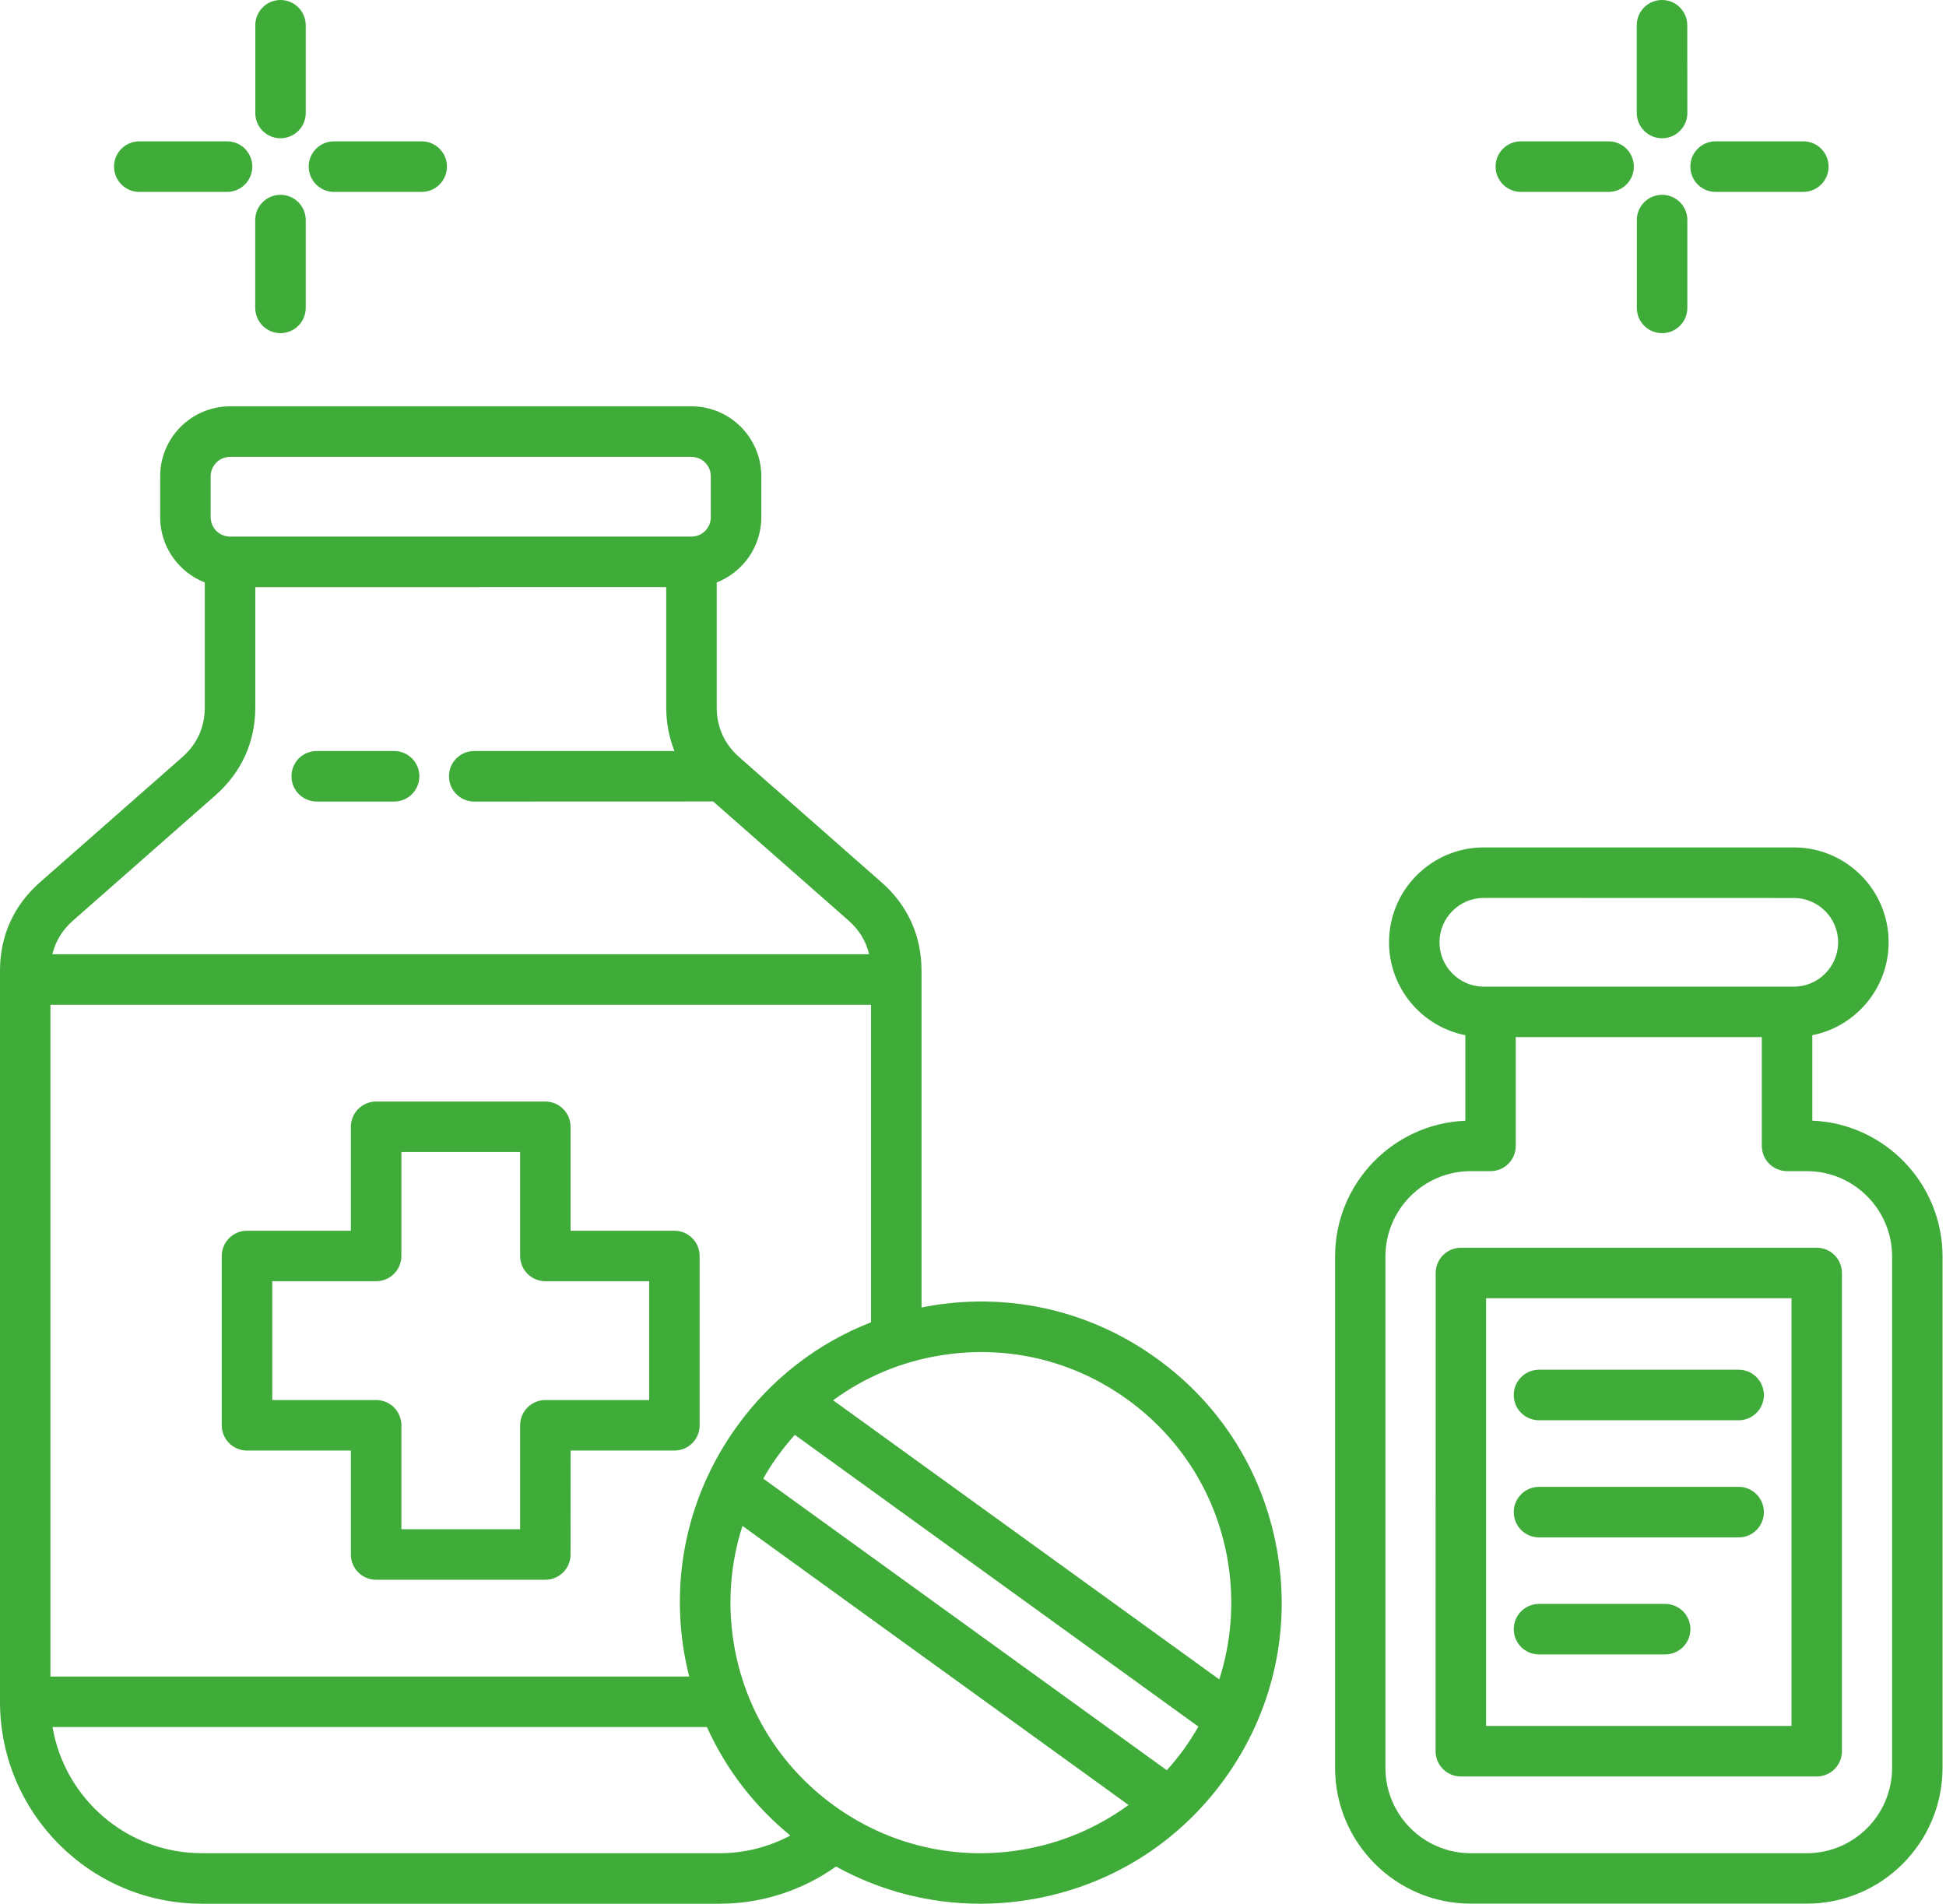 <svg xmlns="http://www.w3.org/2000/svg" width="46" height="45" viewBox="0 0 46 45" fill="none"><path d="M6.89 18.349C6.89 18.02 7.156 17.752 7.487 17.752H9.316C9.645 17.752 9.913 18.018 9.913 18.349C9.913 18.679 9.647 18.947 9.316 18.947H7.487C7.158 18.947 6.89 18.679 6.89 18.349ZM15.943 34.288H13.489L13.487 36.745C13.487 37.074 13.221 37.342 12.89 37.342H8.891C8.562 37.342 8.294 37.076 8.294 36.745V34.288H5.839C5.51 34.288 5.242 34.022 5.242 33.691V29.689C5.242 29.36 5.508 29.092 5.839 29.092H8.294V26.636C8.294 26.306 8.56 26.038 8.891 26.038H12.89C13.219 26.038 13.487 26.305 13.487 26.636V29.092H15.941C16.27 29.092 16.538 29.358 16.538 29.689V33.691C16.54 34.02 16.272 34.288 15.943 34.288ZM15.346 30.285H12.892C12.563 30.285 12.295 30.019 12.295 29.688V27.231H9.488V29.688C9.488 30.017 9.222 30.285 8.891 30.285H6.436V33.094H8.891C9.22 33.094 9.488 33.36 9.488 33.691V36.147H12.295V33.691C12.295 33.362 12.561 33.094 12.892 33.094H15.346V30.285ZM45.918 29.701V41.788C45.918 43.559 44.478 44.998 42.71 44.998H34.768C32.998 44.998 31.559 43.557 31.559 41.788V29.701C31.559 27.974 32.929 26.561 34.638 26.492V24.47C33.61 24.267 32.834 23.358 32.834 22.273C32.834 21.036 33.838 20.031 35.074 20.031H42.404C43.64 20.031 44.644 21.036 44.644 22.273C44.644 23.358 43.867 24.267 42.84 24.47V26.49C44.548 26.559 45.918 27.972 45.918 29.701ZM35.074 23.322H42.404C42.981 23.322 43.45 22.851 43.45 22.274C43.45 21.696 42.98 21.227 42.404 21.227L35.074 21.225C34.496 21.225 34.027 21.696 34.027 22.272C34.027 22.851 34.496 23.322 35.074 23.322ZM44.726 29.701C44.726 28.589 43.821 27.683 42.71 27.683H42.243C41.914 27.683 41.646 27.417 41.646 27.086V24.515H35.83V27.086C35.83 27.415 35.564 27.683 35.233 27.683H34.766C33.654 27.683 32.749 28.589 32.749 29.701V41.788C32.749 42.9 33.654 43.806 34.766 43.806H42.71C43.821 43.806 44.726 42.9 44.726 41.788L44.726 29.701ZM43.54 30.092V41.395C43.54 41.724 43.274 41.992 42.943 41.992H34.532C34.203 41.992 33.935 41.726 33.935 41.395L33.937 30.092C33.937 29.762 34.203 29.494 34.534 29.494H42.945C43.274 29.494 43.54 29.762 43.54 30.092ZM42.348 30.687H35.129V40.798H42.348V30.687ZM36.38 33.572H41.099C41.428 33.572 41.695 33.306 41.695 32.975C41.695 32.646 41.429 32.377 41.099 32.377H36.38C36.051 32.377 35.783 32.644 35.783 32.975C35.783 33.306 36.049 33.572 36.38 33.572ZM36.38 36.341H41.099C41.428 36.341 41.695 36.075 41.695 35.743C41.695 35.414 41.429 35.146 41.099 35.146H36.38C36.051 35.146 35.783 35.412 35.783 35.743C35.783 36.073 36.049 36.341 36.38 36.341ZM36.38 39.107H39.361C39.69 39.107 39.958 38.841 39.958 38.51C39.958 38.181 39.692 37.913 39.361 37.913H36.38C36.051 37.913 35.783 38.179 35.783 38.51C35.783 38.841 36.049 39.107 36.38 39.107ZM30.205 36.75C30.507 38.627 30.061 40.509 28.948 42.05C27.836 43.591 26.191 44.606 24.316 44.908C23.933 44.969 23.548 45 23.17 45C21.978 45 20.811 44.699 19.762 44.121C18.96 44.69 17.998 45 17.013 45H4.768C2.139 44.998 0 42.858 0 40.225V22.942C0 22.121 0.325 21.401 0.941 20.859L4.305 17.901C4.661 17.589 4.841 17.189 4.841 16.716V13.768C4.225 13.528 3.786 12.927 3.786 12.226V11.258C3.786 10.346 4.527 9.605 5.438 9.605H16.345C17.256 9.605 17.996 10.346 17.996 11.258V12.226C17.996 12.927 17.558 13.526 16.942 13.768V16.716C16.942 17.189 17.122 17.589 17.478 17.901L20.841 20.859C21.457 21.401 21.783 22.121 21.783 22.942V30.907C21.873 30.89 21.963 30.87 22.053 30.857C23.927 30.555 25.808 31.001 27.348 32.115C28.888 33.225 29.902 34.872 30.205 36.75ZM19.693 33.099L28.821 39.697C29.105 38.818 29.179 37.878 29.03 36.94C28.779 35.378 27.934 34.009 26.652 33.082C25.37 32.156 23.805 31.784 22.244 32.037C21.304 32.186 20.437 32.554 19.693 33.099ZM4.98 12.227C4.98 12.479 5.185 12.684 5.437 12.684H16.345C16.598 12.684 16.802 12.479 16.802 12.227V11.258C16.802 11.005 16.598 10.8 16.345 10.8H5.437C5.185 10.8 4.98 11.005 4.98 11.258V12.227ZM1.238 22.556H20.544C20.472 22.247 20.309 21.979 20.053 21.755L16.858 18.945L11.21 18.947C10.881 18.947 10.613 18.681 10.613 18.349C10.613 18.02 10.879 17.752 11.21 17.752H15.943C15.815 17.43 15.748 17.084 15.748 16.714V13.877L6.035 13.879V16.716C6.035 17.538 5.709 18.257 5.093 18.799L1.73 21.757C1.475 21.979 1.312 22.249 1.238 22.556ZM1.192 39.63H16.291C16.242 39.427 16.198 39.224 16.163 39.015C15.861 37.139 16.307 35.257 17.42 33.716C18.231 32.592 19.328 31.748 20.59 31.256V23.751H1.192L1.192 39.63ZM17.015 43.806C17.598 43.806 18.17 43.66 18.683 43.388C17.826 42.689 17.156 41.812 16.71 40.823H1.242C1.527 42.513 3 43.805 4.768 43.805L17.015 43.806ZM26.677 42.666L17.551 36.069C17.267 36.947 17.193 37.888 17.342 38.826C17.593 40.388 18.438 41.757 19.72 42.684C21.002 43.61 22.567 43.982 24.128 43.729C25.064 43.578 25.933 43.21 26.677 42.666ZM28.328 40.813L18.788 33.917C18.647 34.074 18.513 34.24 18.387 34.413C18.26 34.587 18.145 34.767 18.042 34.951L27.582 41.845C27.723 41.688 27.857 41.521 27.984 41.349C28.108 41.175 28.223 40.997 28.328 40.813ZM6.63 3.268C6.959 3.268 7.227 3.002 7.227 2.671V0.597C7.227 0.268 6.961 0 6.63 0C6.301 0 6.035 0.268 6.035 0.597V2.673C6.035 3.002 6.301 3.268 6.63 3.268ZM7.894 4.536H9.968C10.297 4.536 10.565 4.27 10.565 3.938C10.565 3.609 10.299 3.341 9.968 3.341H7.894C7.565 3.341 7.297 3.607 7.297 3.938C7.299 4.268 7.565 4.536 7.894 4.536ZM6.63 7.875C6.959 7.875 7.227 7.609 7.227 7.277V5.202C7.227 4.873 6.961 4.605 6.63 4.605C6.301 4.605 6.033 4.871 6.033 5.202V7.277C6.035 7.609 6.301 7.875 6.63 7.875ZM3.293 4.536H5.367C5.696 4.536 5.964 4.27 5.964 3.938C5.964 3.609 5.698 3.341 5.367 3.341H3.293C2.964 3.341 2.696 3.607 2.696 3.938C2.696 4.268 2.962 4.536 3.293 4.536ZM39.289 3.268C39.618 3.268 39.886 3.002 39.886 2.671L39.884 0.597C39.884 0.268 39.618 0 39.287 0C38.958 0 38.69 0.266 38.69 0.597V2.673C38.692 3.002 38.958 3.268 39.289 3.268ZM40.553 4.536H42.627C42.957 4.536 43.224 4.27 43.224 3.938C43.224 3.609 42.959 3.341 42.627 3.341H40.553C40.224 3.341 39.957 3.607 39.957 3.938C39.957 4.268 40.222 4.536 40.553 4.536ZM39.289 7.875C39.618 7.875 39.886 7.609 39.886 7.277V5.202C39.886 4.873 39.62 4.605 39.289 4.605C38.96 4.605 38.692 4.871 38.692 5.202V7.277C38.692 7.609 38.958 7.875 39.289 7.875ZM35.95 4.536H38.024C38.353 4.536 38.621 4.27 38.621 3.938C38.621 3.609 38.355 3.341 38.024 3.341H35.95C35.621 3.341 35.353 3.607 35.353 3.938C35.353 4.268 35.621 4.536 35.95 4.536Z" fill="#3FAB39"></path></svg>